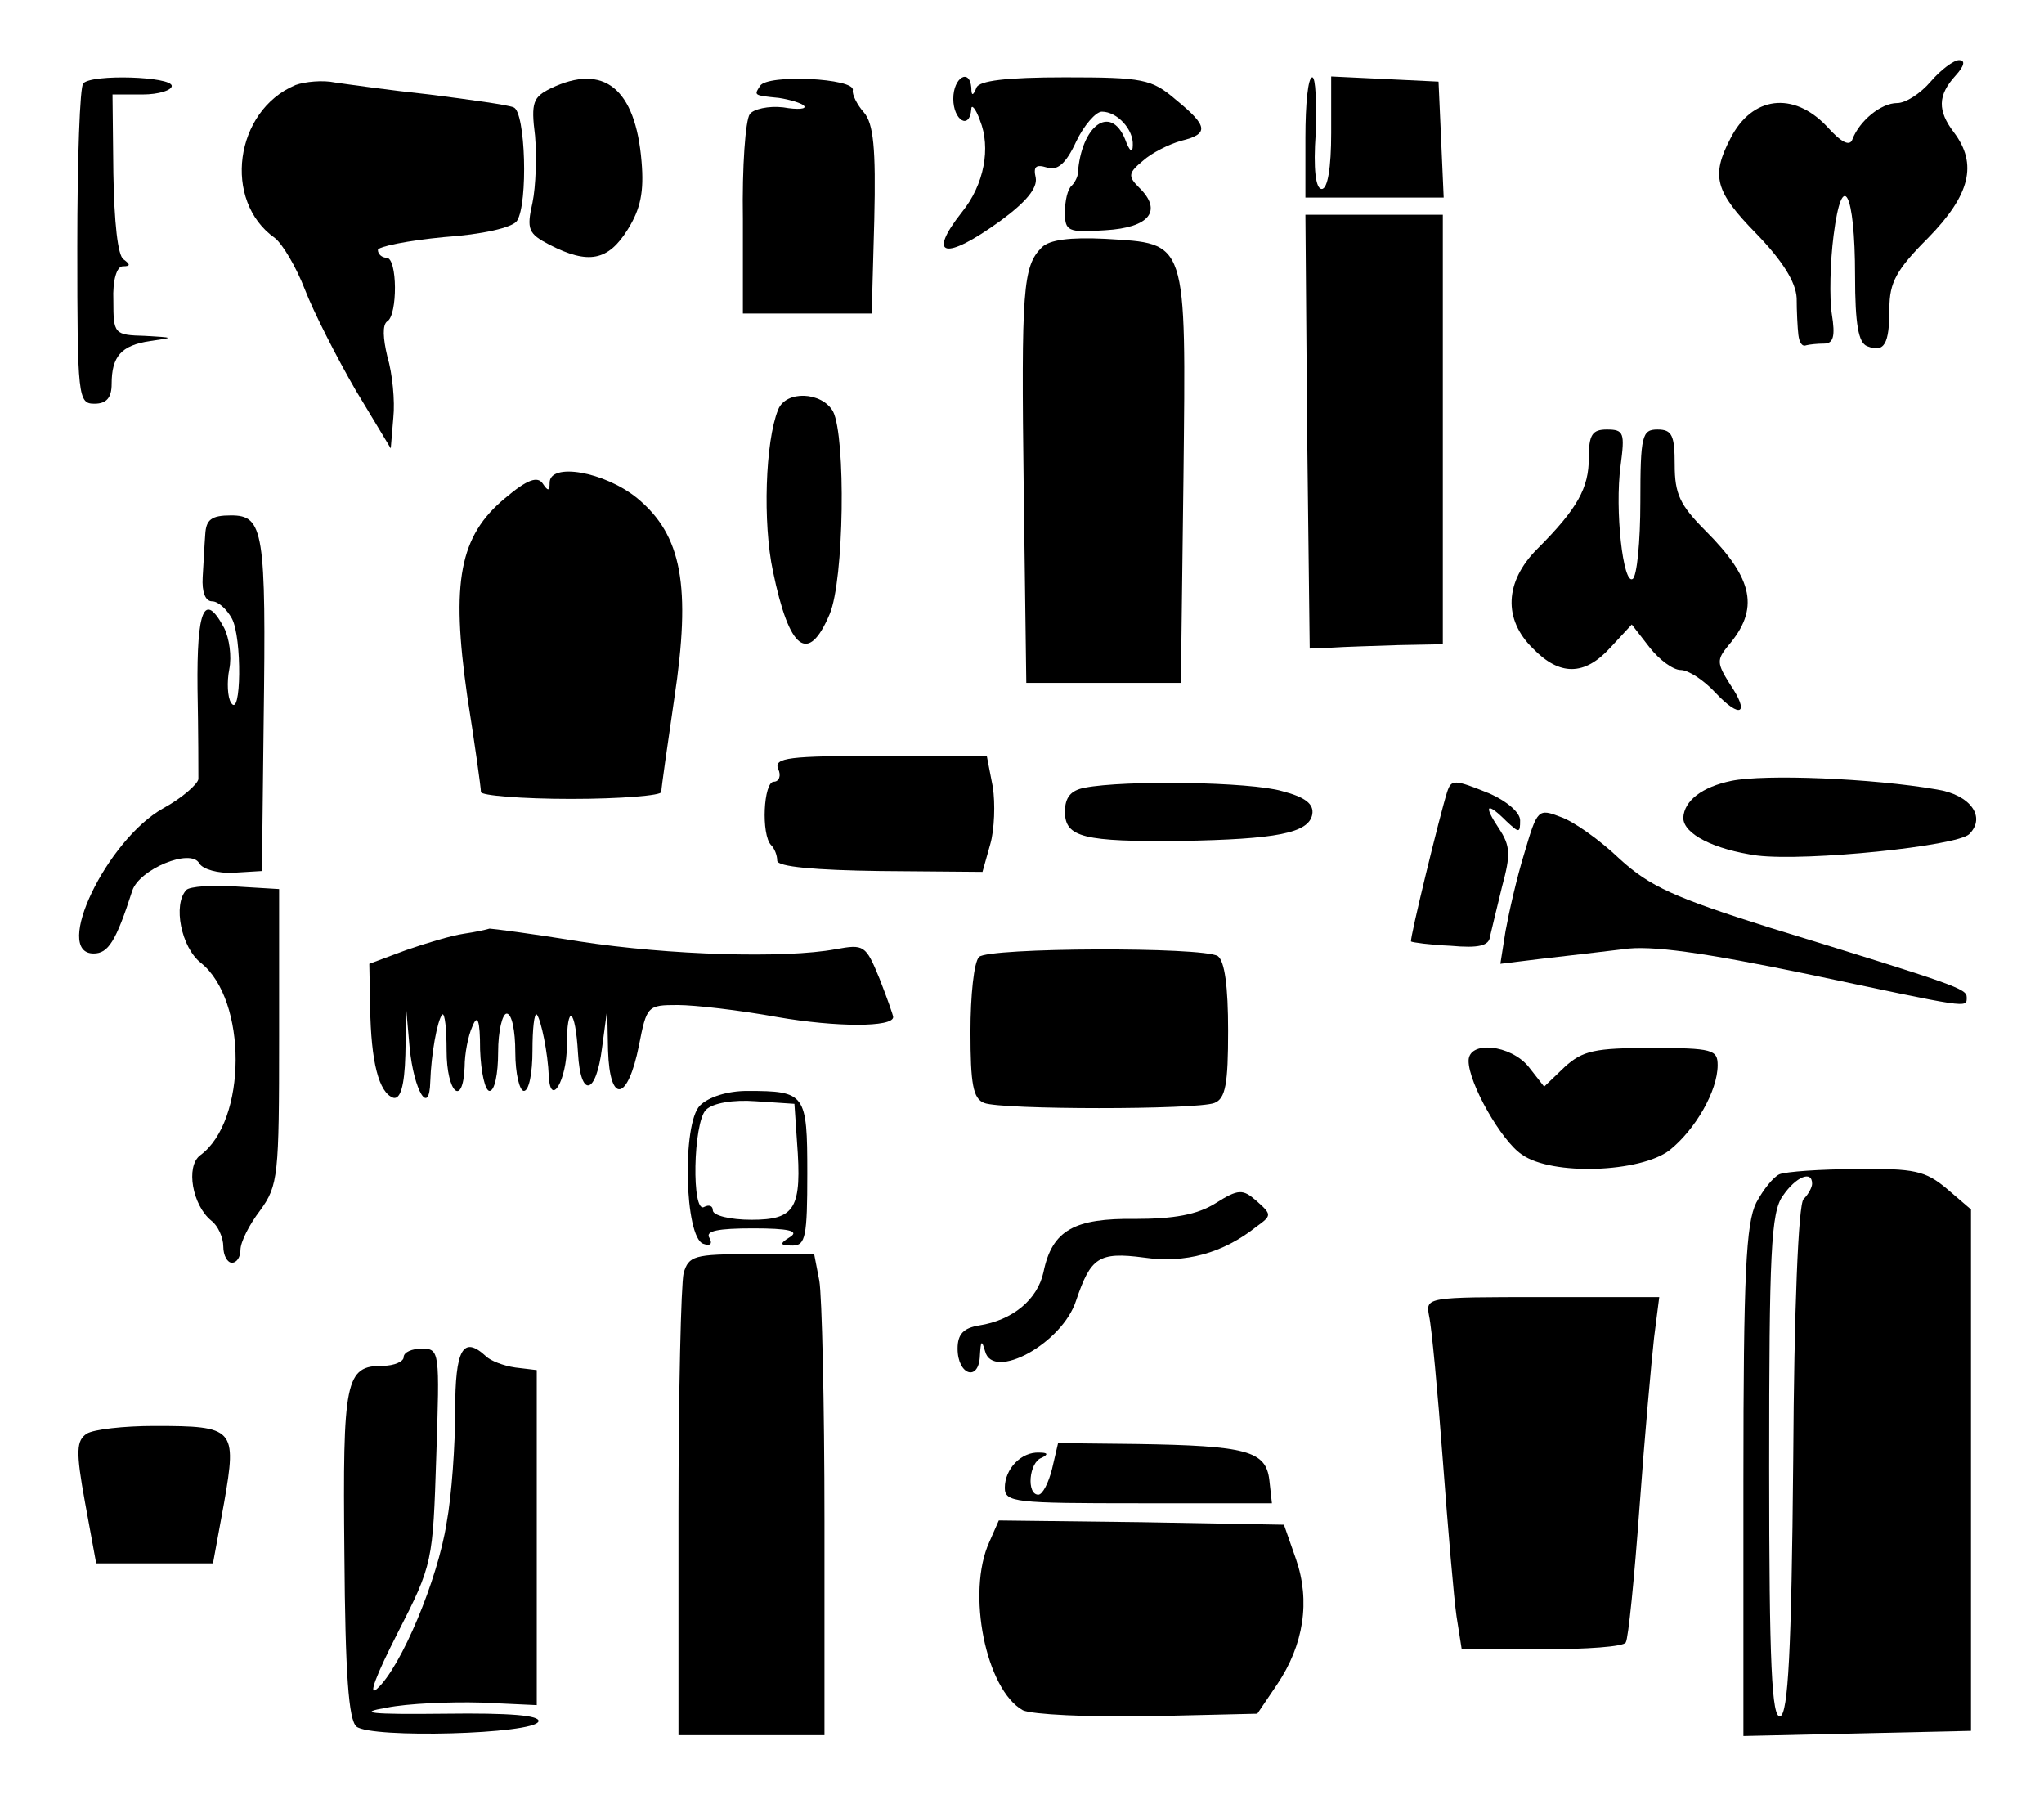 <?xml version="1.0" standalone="no"?>
<!DOCTYPE svg PUBLIC "-//W3C//DTD SVG 20010904//EN"
 "http://www.w3.org/TR/2001/REC-SVG-20010904/DTD/svg10.dtd">
<svg version="1.0" xmlns="http://www.w3.org/2000/svg"
 width="238pt" height="210pt" viewBox="0 0 238 210"
 preserveAspectRatio="xMidYMid meet">
<g transform="translate(0,210) scale(0.1,-0.1)"
fill="#000000" stroke="none">
<path d="M2248 2005 c-12 -14 -29 -25 -39 -25 -19 0 -44 -21 -52 -42 -3 -9
-13 -4 -30 15 -39 41 -87 35 -112 -14 -23 -44 -18 -62 30 -111 30 -31 46 -56
47 -75 0 -15 1 -35 2 -43 1 -8 4 -14 9 -12 4 1 13 2 21 2 11 0 13 9 9 34 -3
19 -2 61 2 92 10 79 25 51 25 -47 0 -57 4 -78 14 -82 20 -8 26 2 26 44 0 30 8
45 45 82 49 50 58 86 30 123 -19 25 -19 43 2 66 10 11 12 18 4 18 -6 0 -21
-11 -33 -25z"/>
<path d="M97 2003 c-4 -3 -7 -89 -7 -190 0 -176 1 -183 20 -183 14 0 20 7 20
23 0 32 11 45 45 50 28 4 28 4 -6 6 -36 1 -37 2 -37 41 -1 24 4 40 11 40 9 0
9 2 1 8 -7 4 -11 44 -12 100 l-1 92 35 0 c19 0 34 5 34 10 0 11 -93 14 -103 3z"/>
<path d="M344 2001 c-71 -30 -85 -135 -24 -178 9 -7 25 -34 35 -60 10 -26 37
-79 59 -117 l41 -68 3 36 c2 19 -1 51 -7 71 -5 21 -6 37 0 41 12 7 12 74 -1
74 -5 0 -10 4 -10 9 0 4 35 11 77 15 44 3 80 11 85 19 13 20 10 127 -4 132 -7
3 -51 9 -98 15 -47 5 -96 12 -110 14 -14 3 -35 1 -46 -3z"/>
<path d="M641 1997 c-20 -10 -23 -16 -18 -55 2 -23 1 -59 -3 -78 -7 -31 -5
-36 20 -49 45 -23 68 -19 91 18 15 24 19 44 16 79 -7 85 -44 115 -106 85z"/>
<path d="M885 2000 c-7 -11 -8 -11 22 -14 13 -2 26 -6 29 -9 4 -4 -7 -5 -24
-2 -17 2 -35 -2 -39 -8 -5 -7 -9 -61 -8 -122 l0 -110 75 0 75 0 3 109 c2 84
-1 112 -12 125 -8 9 -14 21 -13 26 3 14 -100 19 -108 5z"/>
<path d="M1110 1985 c0 -25 19 -37 21 -12 0 6 5 1 10 -13 13 -32 5 -75 -21
-107 -41 -52 -20 -57 45 -10 30 22 43 38 41 50 -3 13 0 16 13 12 12 -4 22 4
34 30 9 19 23 35 30 35 18 0 37 -21 36 -39 0 -10 -4 -7 -9 7 -17 41 -51 16
-55 -40 0 -3 -3 -10 -7 -14 -5 -4 -8 -18 -8 -31 0 -22 3 -24 47 -21 52 3 67
23 39 50 -13 13 -12 17 5 31 10 9 30 19 44 23 33 8 32 17 -6 48 -28 24 -38 26
-129 26 -69 0 -100 -4 -103 -12 -4 -10 -6 -10 -6 0 -2 23 -21 12 -21 -13z"/>
<path d="M1520 1940 l0 -70 81 0 80 0 -3 68 -3 67 -62 3 -63 3 0 -66 c0 -40
-4 -65 -11 -65 -7 0 -10 23 -7 65 1 36 0 65 -4 65 -5 0 -8 -31 -8 -70z"/>
<path d="M1522 1598 l3 -253 25 1 c14 1 49 2 78 3 l52 1 0 250 0 250 -80 0
-80 0 2 -252z"/>
<path d="M1213 1812 c-22 -22 -24 -48 -21 -282 l3 -225 90 0 90 0 3 239 c3
280 5 272 -91 278 -41 2 -65 -1 -74 -10z"/>
<path d="M906 1623 c-15 -37 -18 -132 -6 -188 19 -92 41 -109 66 -50 17 40 19
206 4 236 -13 23 -55 25 -64 2z"/>
<path d="M1850 1567 c0 -35 -13 -59 -60 -106 -38 -38 -40 -82 -5 -116 31 -32
60 -32 90 1 l25 27 21 -27 c11 -14 27 -26 36 -26 9 0 27 -12 40 -26 30 -32 41
-25 17 10 -15 24 -15 28 -2 44 37 43 30 78 -26 134 -30 30 -36 43 -36 77 0 34
-3 41 -20 41 -18 0 -20 -7 -20 -84 0 -47 -4 -87 -9 -90 -11 -7 -21 80 -14 132
5 38 4 42 -16 42 -17 0 -21 -6 -21 -33z"/>
<path d="M588 1520 c-53 -44 -63 -97 -44 -230 9 -57 16 -107 16 -112 0 -4 47
-8 105 -8 58 0 105 4 105 8 0 5 7 53 15 108 20 132 9 191 -43 234 -38 31 -102
42 -102 18 0 -10 -2 -10 -8 -1 -6 9 -18 5 -44 -17z"/>
<path d="M239 1478 c-1 -13 -2 -35 -3 -50 -1 -17 3 -28 11 -28 7 0 17 -9 23
-20 12 -22 11 -118 -1 -98 -4 6 -5 24 -2 39 3 15 0 36 -6 48 -23 43 -32 22
-31 -71 1 -51 1 -98 1 -105 -1 -6 -19 -22 -41 -34 -66 -37 -129 -169 -81 -169
17 0 26 14 45 73 8 25 68 50 78 32 4 -7 22 -12 40 -11 l33 2 2 174 c3 222 0
240 -38 240 -23 0 -29 -5 -30 -22z"/>
<path d="M906 1205 c4 -8 1 -15 -5 -15 -12 0 -15 -62 -3 -74 4 -4 7 -12 7 -18
0 -7 44 -11 120 -12 l119 -1 9 32 c5 17 6 48 3 67 l-7 36 -124 0 c-106 0 -124
-2 -119 -15z"/>
<path d="M2016 1191 c-34 -7 -55 -23 -56 -43 0 -19 36 -37 86 -44 58 -7 233
11 247 25 20 20 1 46 -38 52 -75 13 -200 18 -239 10z"/>
<path d="M1263 1183 c-16 -3 -23 -11 -23 -28 0 -30 22 -35 135 -34 111 2 149
9 153 31 2 12 -8 20 -35 27 -37 11 -184 13 -230 4z"/>
<path d="M1685 1178 c-8 -25 -44 -172 -42 -174 1 -1 22 -4 46 -5 33 -3 45 0
46 11 2 8 8 34 14 58 10 37 10 47 -4 68 -18 27 -14 31 9 8 15 -14 16 -14 16 1
0 9 -15 22 -35 31 -42 17 -45 17 -50 2z"/>
<path d="M1775 1107 c-9 -29 -18 -69 -22 -91 l-6 -38 49 6 c27 3 69 8 94 11
32 5 94 -4 215 -29 189 -40 185 -40 185 -27 0 10 -11 14 -229 81 -111 35 -140
48 -175 80 -23 22 -54 44 -69 49 -26 10 -27 9 -42 -42z"/>
<path d="M217 1064 c-16 -17 -6 -67 17 -85 54 -43 54 -184 -1 -224 -17 -13 -9
-58 13 -76 8 -6 14 -20 14 -30 0 -11 5 -19 10 -19 6 0 10 7 10 15 0 9 10 29
23 46 21 29 22 40 22 202 l0 172 -50 3 c-28 2 -54 0 -58 -4z"/>
<path d="M540 1013 c-14 -2 -44 -11 -67 -19 l-43 -16 1 -51 c1 -63 10 -99 27
-105 8 -2 13 13 14 50 l1 53 4 -45 c5 -50 23 -80 24 -39 1 31 8 71 14 78 3 2
5 -17 5 -42 0 -49 19 -67 21 -19 0 15 4 36 9 47 6 15 9 8 9 -27 1 -27 6 -48
11 -48 6 0 10 20 10 45 0 25 5 45 10 45 6 0 10 -20 10 -45 0 -25 5 -45 10 -45
6 0 10 21 10 47 0 25 2 44 5 42 5 -6 13 -45 14 -72 2 -37 21 -4 21 35 0 51 10
45 13 -8 3 -53 21 -49 28 6 l6 45 1 -48 c2 -63 23 -59 36 6 9 46 10 47 45 47
20 0 72 -6 116 -14 69 -12 135 -12 135 0 0 2 -7 22 -16 45 -16 39 -18 40 -51
34 -59 -11 -194 -7 -298 9 -55 9 -102 15 -105 15 -3 -1 -16 -4 -30 -6z"/>
<path d="M1140 986 c-6 -6 -10 -45 -10 -87 0 -61 3 -78 16 -83 20 -8 248 -8
268 0 13 5 16 22 16 84 0 52 -4 81 -12 87 -18 11 -267 10 -278 -1z"/>
<path d="M1710 865 c0 -26 38 -93 62 -109 35 -25 138 -21 172 5 30 24 56 69
56 99 0 18 -6 20 -77 20 -66 0 -80 -3 -101 -22 l-24 -23 -18 23 c-21 26 -70
31 -70 7z"/>
<path d="M815 813 c-21 -21 -18 -154 4 -161 8 -3 11 0 7 7 -5 8 10 11 51 11
41 0 54 -3 43 -10 -13 -8 -12 -10 3 -10 15 0 17 11 17 84 0 93 -2 96 -70 96
-23 0 -45 -7 -55 -17z m113 -42 c6 -78 -2 -91 -53 -91 -25 0 -45 5 -45 11 0 5
-4 7 -10 4 -15 -9 -13 98 2 113 8 8 32 12 58 10 l45 -3 3 -44z"/>
<path d="M2072 733 c-7 -3 -19 -18 -27 -33 -12 -24 -15 -83 -15 -325 l0 -296
133 3 132 3 0 303 0 304 -28 24 c-25 21 -38 24 -105 23 -42 0 -83 -3 -90 -6z
m38 -11 c0 -4 -4 -12 -10 -18 -6 -6 -11 -128 -12 -304 -2 -224 -6 -294 -15
-298 -10 -3 -13 60 -13 290 0 249 2 297 16 316 15 22 34 30 34 14z"/>
<path d="M1415 699 c-21 -13 -48 -18 -93 -18 -71 1 -97 -13 -107 -62 -7 -32
-36 -56 -75 -62 -18 -3 -25 -10 -25 -27 0 -31 25 -39 26 -8 1 17 2 19 6 5 9
-35 90 9 106 59 17 50 26 57 79 50 48 -7 92 5 131 36 18 13 18 14 0 30 -16 14
-21 14 -48 -3z"/>
<path d="M796 618 c-3 -13 -6 -139 -6 -280 l0 -258 85 0 85 0 0 249 c0 137 -3
263 -6 280 l-6 31 -73 0 c-67 0 -73 -2 -79 -22z"/>
<path d="M1664 568 c3 -13 10 -88 16 -168 6 -80 13 -162 16 -182 l6 -38 93 0
c52 0 96 3 98 8 3 4 10 75 16 157 6 83 14 171 17 198 l6 47 -136 0 c-136 0
-136 0 -132 -22z"/>
<path d="M470 520 c0 -5 -11 -10 -24 -10 -44 0 -47 -16 -45 -219 1 -141 5
-193 14 -201 17 -14 207 -9 212 6 2 7 -33 10 -109 9 -87 -1 -103 1 -68 7 25 5
74 7 110 6 l65 -3 0 195 0 195 -25 3 c-14 2 -29 8 -34 13 -27 25 -36 8 -36
-63 0 -40 -4 -99 -10 -131 -10 -65 -53 -168 -81 -193 -11 -10 -1 16 24 65 41
80 41 83 45 206 4 122 4 125 -17 125 -11 0 -21 -4 -21 -10z"/>
<path d="M101 431 c-12 -8 -13 -20 -2 -80 l13 -71 68 0 68 0 13 71 c15 86 12
89 -81 89 -36 0 -71 -4 -79 -9z"/>
<path d="M1225 390 c-4 -16 -11 -30 -16 -30 -14 0 -11 38 4 43 8 4 7 6 -3 6
-21 1 -40 -19 -40 -41 0 -17 12 -18 156 -18 l155 0 -3 27 c-4 34 -26 40 -155
42 l-91 1 -7 -30z"/>
<path d="M1152 305 c-27 -59 -4 -172 39 -196 11 -5 75 -8 146 -7 l127 3 23 34
c31 46 39 97 22 146 l-14 40 -166 3 -166 2 -11 -25z"/>
</g>
</svg>
